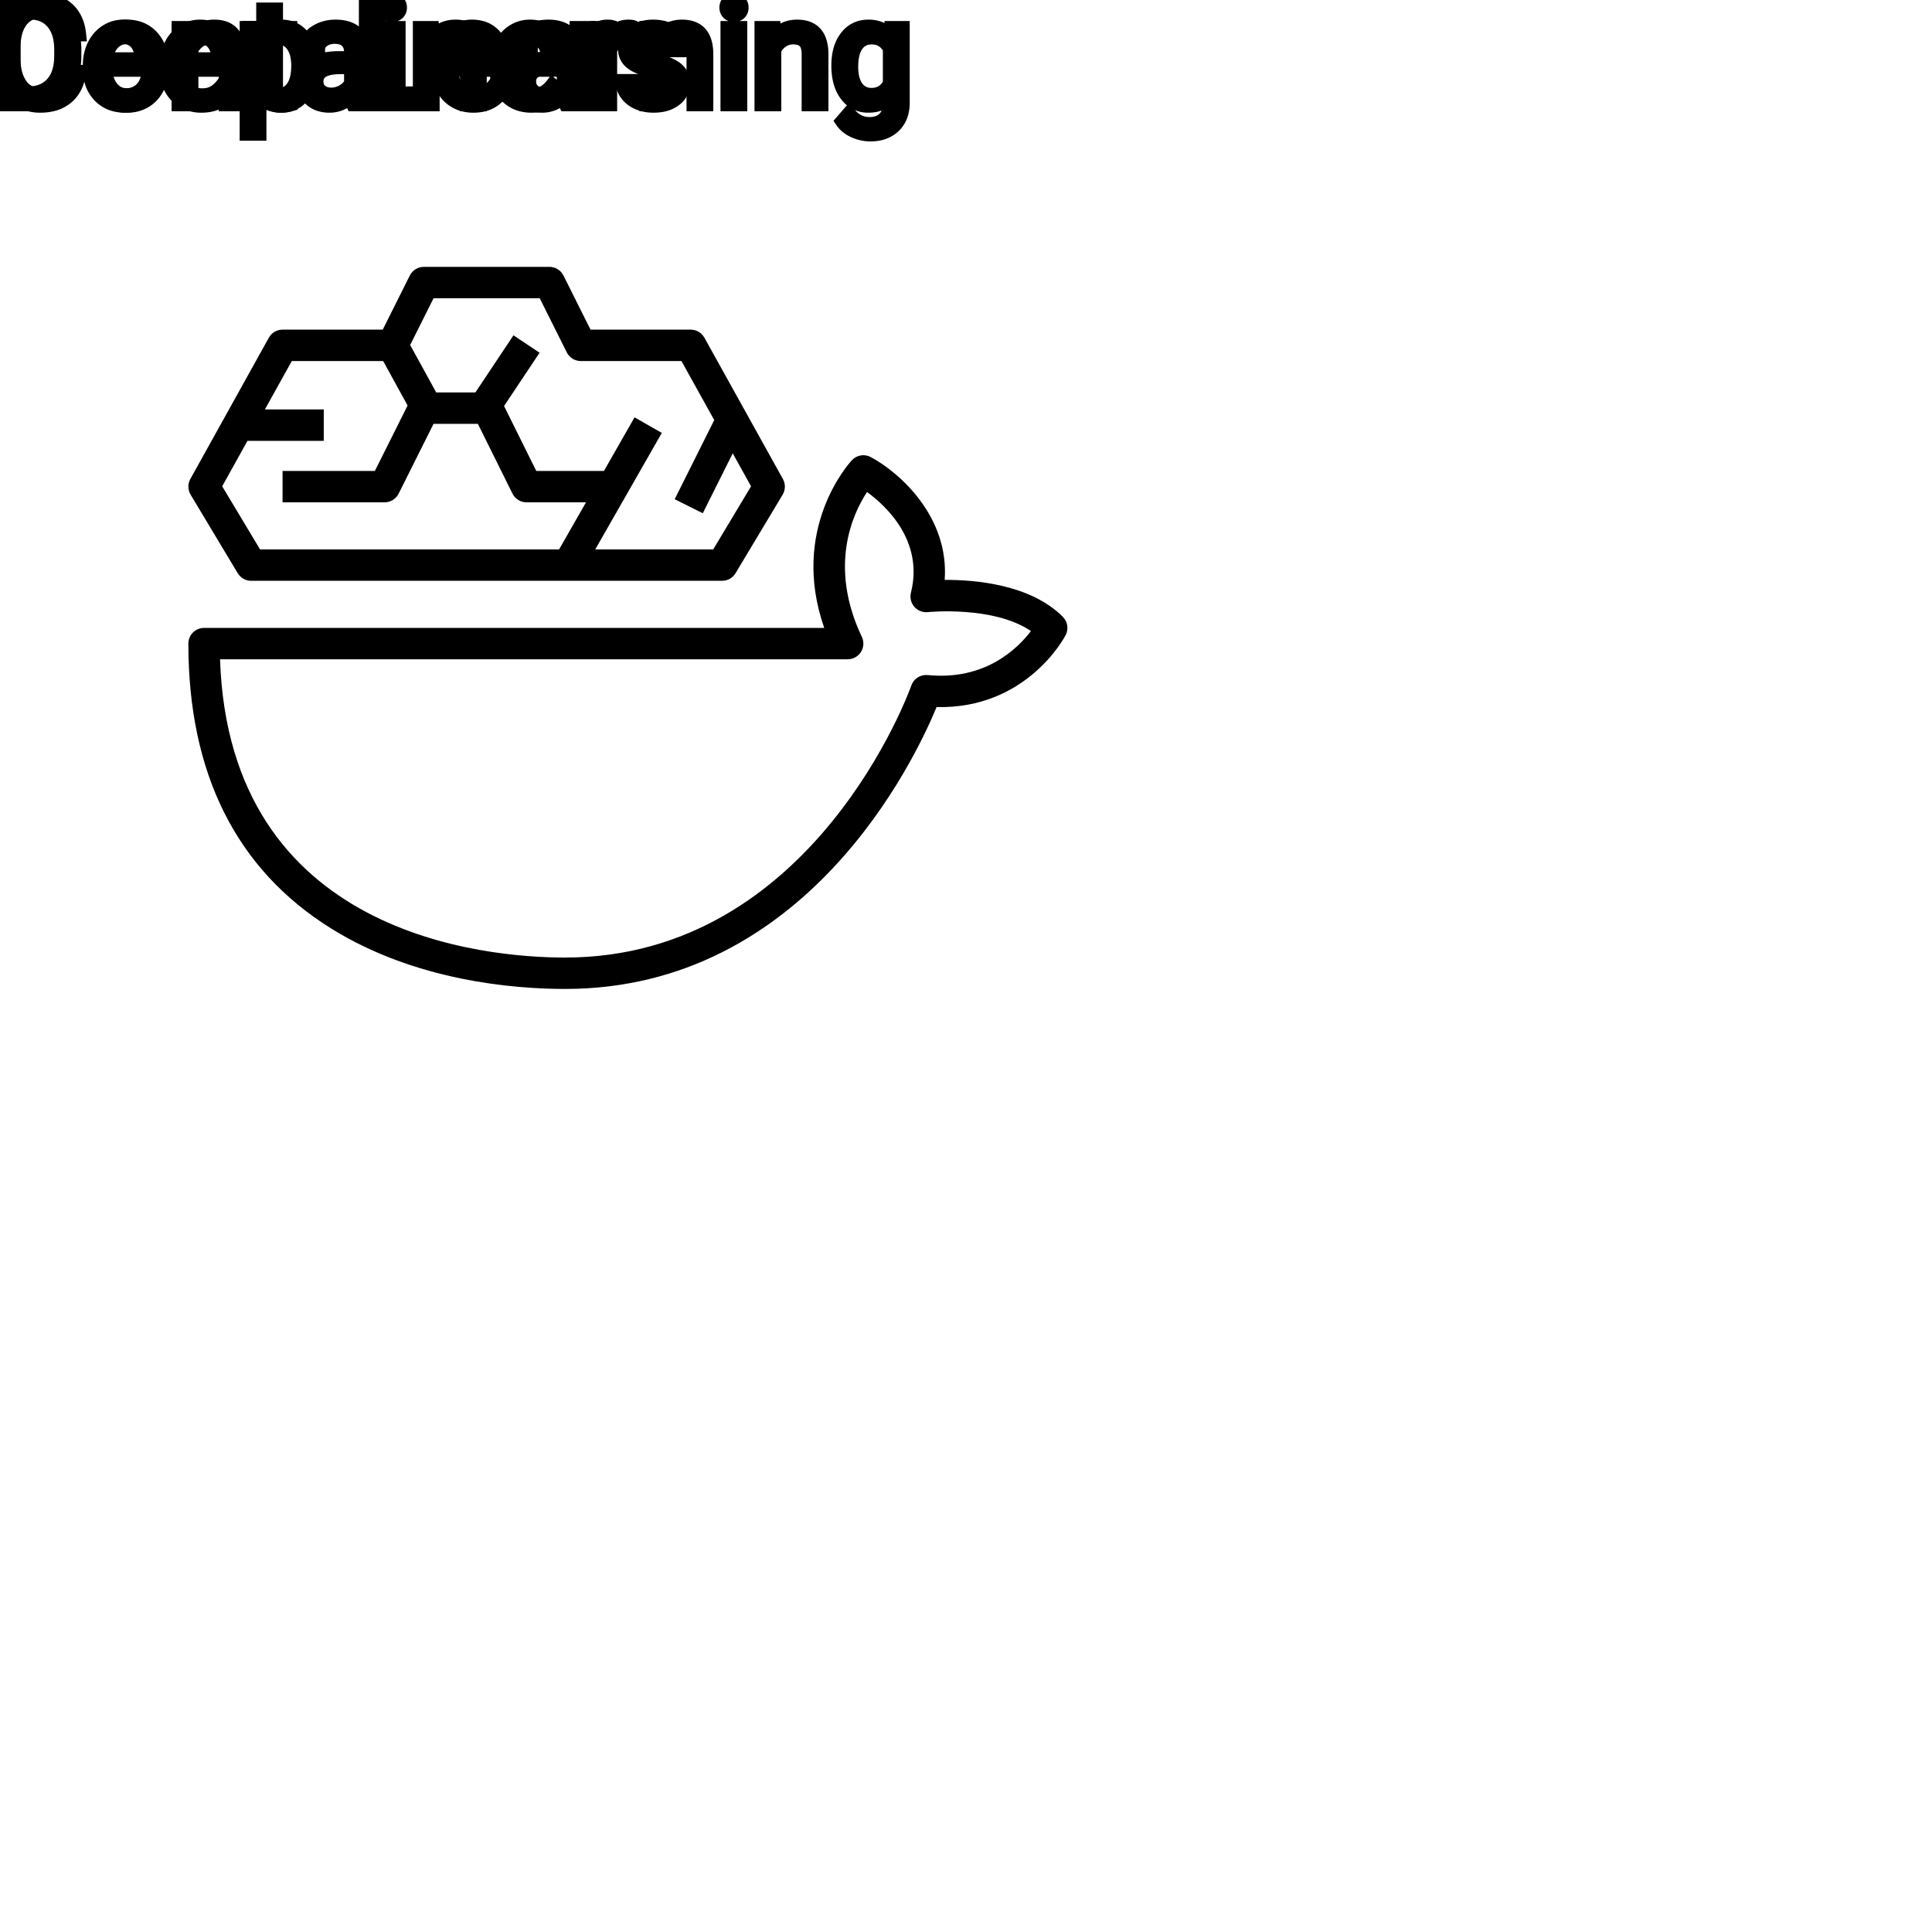 <?xml version="1.0" encoding="UTF-8"?>
<svg width="80px" height="80px" viewBox="0 0 80 80" version="1.1" xmlns="http://www.w3.org/2000/svg" xmlns:xlink="http://www.w3.org/1999/xlink">
    <!-- Generator: Sketch 64 (93537) - https://sketch.com -->
    <title>Icon-Architecture/64/Arch_AWS-Deep-Learning-Containers_64</title>
    <desc>Created with Sketch.</desc>
    
    <g id="Icon-Architecture/64/Arch_AWS-Deep-Learning-Containers_64" stroke="none" stroke-width="1" fill="none" fill-rule="evenodd">
        
        <path transform="translate(0vw, 0vh), scale(.65)" d="M15.765,28.083 L20.625,28.083 L20.625,26.083 L16.875,26.083 L18.589,23 L24.41,23 L25.965,25.833 L23.882,30 L18,30 L18,32 L24.5,32 C24.879,32 25.225,31.786 25.395,31.447 L27.619,27 L30.442,27 L32.647,31.444 C32.816,31.784 33.162,32 33.542,32 L37.331,32 L35.617,35 L16.567,35 L14.155,30.98 L15.765,28.083 Z M27.619,19 L34.382,19 L36.106,22.447 C36.276,22.786 36.621,23 37,23 L43.411,23 L45.501,26.761 L42.981,31.802 L44.77,32.697 L46.678,28.879 L47.846,30.98 L45.434,35 L37.92,35 L42.161,27.579 L40.424,26.587 L38.474,30 L34.162,30 L32.111,25.865 L34.374,22.471 L32.71,21.361 L30.285,25 L27.789,25 L26.129,21.978 L27.619,19 Z M15.143,36.514 C15.324,36.815 15.649,37 16,37 L46,37 C46.352,37 46.677,36.815 46.858,36.514 L49.858,31.514 C50.041,31.208 50.048,30.826 49.874,30.514 L44.874,21.514 C44.699,21.196 44.364,21 44,21 L37.619,21 L35.895,17.552 C35.725,17.213 35.379,17 35,17 L27,17 C26.621,17 26.276,17.213 26.106,17.552 L24.382,21 L18,21 C17.637,21 17.302,21.196 17.126,21.514 L12.126,30.514 C11.952,30.826 11.959,31.208 12.143,31.514 L15.143,36.514 Z M59.099,43.004 C58.636,42.96 58.206,43.236 58.055,43.673 C57.995,43.846 51.866,61 36,61 C30.934,61 14.611,59.61 14.017,42 L54,42 C54.343,42 54.662,41.824 54.846,41.534 C55.029,41.244 55.051,40.88 54.904,40.57 C52.755,36.05 54.339,32.701 55.234,31.342 C56.477,32.251 58.851,34.475 58.031,37.757 C57.951,38.074 58.032,38.409 58.246,38.655 C58.46,38.901 58.782,39.029 59.107,38.994 C59.151,38.991 63.283,38.578 65.675,40.2 C64.835,41.309 62.754,43.369 59.099,43.004 L59.099,43.004 Z M67.706,39.292 C65.621,37.208 62.075,36.932 60.181,36.942 C60.47,32.943 57.344,30.12 55.472,29.118 C55.075,28.904 54.578,28.985 54.269,29.318 C54.094,29.505 50.299,33.687 52.507,40 L13,40 C12.448,40 12,40.447 12,41 C12,49.269 15.05,55.368 21.064,59.129 C26.451,62.497 32.734,63 36,63 C51.339,63 58.249,48.474 59.665,45.044 C65.355,45.177 67.782,40.663 67.887,40.46 C68.088,40.073 68.015,39.601 67.706,39.292 L67.706,39.292 Z" id="AWS-Deep-Learning-Containers_Icon_64_Squid" fill="#000000"></path>
    </g><g id="svgGroup" stroke-linecap="round" fill-rule="evenodd" font-size="9pt" stroke="#000" stroke-width="0.15mm" fill="#000" style="stroke:#000;stroke-width:0.15mm;fill:#000"><path d="M 36.864 1.506 L 36.891 1.154 L 37.386 1.154 L 37.386 4.248 A 1.674 1.674 0 0 1 37.339 4.657 A 1.159 1.159 0 0 1 37.021 5.218 Q 36.656 5.572 36.041 5.572 A 1.63 1.63 0 0 1 35.37 5.426 A 1.335 1.335 0 0 1 35.097 5.265 A 1.042 1.042 0 0 1 34.869 5.024 L 35.15 4.699 A 1.259 1.259 0 0 0 35.44 4.966 A 1.009 1.009 0 0 0 36.003 5.13 A 1.13 1.13 0 0 0 36.254 5.104 Q 36.433 5.063 36.563 4.959 A 0.691 0.691 0 0 0 36.62 4.907 A 0.727 0.727 0 0 0 36.804 4.579 Q 36.836 4.463 36.84 4.326 A 1.422 1.422 0 0 0 36.841 4.28 L 36.841 4.008 A 1.067 1.067 0 0 1 36.139 4.372 A 1.52 1.52 0 0 1 35.953 4.383 A 1.115 1.115 0 0 1 35.45 4.271 Q 35.235 4.164 35.068 3.955 A 1.426 1.426 0 0 1 35.052 3.935 A 1.544 1.544 0 0 1 34.797 3.415 Q 34.736 3.202 34.717 2.95 A 3.146 3.146 0 0 1 34.708 2.713 A 2.607 2.607 0 0 1 34.749 2.239 Q 34.799 1.965 34.914 1.747 A 1.397 1.397 0 0 1 35.051 1.534 A 1.084 1.084 0 0 1 35.838 1.101 A 1.372 1.372 0 0 1 35.959 1.096 A 1.314 1.314 0 0 1 36.358 1.153 A 1.033 1.033 0 0 1 36.864 1.506 Z M 26.76 1.154 L 27.272 1.154 L 27.29 1.553 Q 27.653 1.096 28.239 1.096 Q 29.244 1.096 29.253 2.23 L 29.253 4.324 L 28.711 4.324 L 28.711 2.227 A 1.224 1.224 0 0 0 28.696 2.04 Q 28.68 1.944 28.648 1.868 A 0.494 0.494 0 0 0 28.554 1.72 A 0.472 0.472 0 0 0 28.365 1.599 Q 28.289 1.572 28.195 1.562 A 1.106 1.106 0 0 0 28.075 1.556 Q 27.812 1.556 27.612 1.696 Q 27.413 1.837 27.302 2.065 L 27.302 4.324 L 26.76 4.324 L 26.76 1.154 Z M 31.526 1.154 L 32.039 1.154 L 32.057 1.553 Q 32.42 1.096 33.006 1.096 Q 34.011 1.096 34.02 2.23 L 34.02 4.324 L 33.478 4.324 L 33.478 2.227 A 1.224 1.224 0 0 0 33.463 2.04 Q 33.447 1.944 33.415 1.868 A 0.494 0.494 0 0 0 33.321 1.72 A 0.472 0.472 0 0 0 33.132 1.599 Q 33.055 1.572 32.961 1.562 A 1.106 1.106 0 0 0 32.842 1.556 Q 32.578 1.556 32.379 1.696 Q 32.18 1.837 32.068 2.065 L 32.068 4.324 L 31.526 4.324 L 31.526 1.154 Z M 23.991 4.324 L 23.423 4.324 A 0.421 0.421 0 0 1 23.399 4.264 Q 23.368 4.167 23.347 3.99 A 1.289 1.289 0 0 1 22.932 4.285 A 1.209 1.209 0 0 1 22.444 4.383 A 1.356 1.356 0 0 1 22.091 4.339 A 1.019 1.019 0 0 1 21.675 4.118 A 0.852 0.852 0 0 1 21.376 3.497 A 1.069 1.069 0 0 1 21.375 3.445 A 1.038 1.038 0 0 1 21.431 3.095 A 0.873 0.873 0 0 1 21.751 2.676 A 1.282 1.282 0 0 1 22.135 2.49 Q 22.307 2.438 22.513 2.417 A 2.912 2.912 0 0 1 22.811 2.402 L 23.338 2.402 L 23.338 2.153 A 0.768 0.768 0 0 0 23.314 1.957 A 0.552 0.552 0 0 0 23.168 1.701 Q 23.024 1.558 22.764 1.536 A 1.166 1.166 0 0 0 22.667 1.532 A 0.95 0.95 0 0 0 22.439 1.558 A 0.712 0.712 0 0 0 22.181 1.679 A 0.57 0.57 0 0 0 22.071 1.784 A 0.395 0.395 0 0 0 21.984 2.033 L 21.439 2.033 Q 21.439 1.796 21.608 1.575 A 1.087 1.087 0 0 1 21.912 1.304 A 1.368 1.368 0 0 1 22.065 1.225 A 1.499 1.499 0 0 1 22.582 1.1 A 1.78 1.78 0 0 1 22.699 1.096 A 1.766 1.766 0 0 1 23.044 1.127 Q 23.353 1.189 23.558 1.37 A 0.931 0.931 0 0 1 23.86 1.92 A 1.332 1.332 0 0 1 23.88 2.124 L 23.88 3.583 A 2.785 2.785 0 0 0 23.892 3.85 Q 23.904 3.977 23.929 4.084 A 1.138 1.138 0 0 0 23.991 4.277 L 23.991 4.324 Z M 12.885 2.725 L 12.885 2.774 A 2.579 2.579 0 0 1 12.842 3.258 Q 12.788 3.543 12.664 3.769 A 1.44 1.44 0 0 1 12.554 3.94 A 1.047 1.047 0 0 1 11.795 4.376 A 1.342 1.342 0 0 1 11.657 4.383 Q 11.08 4.383 10.749 4.017 L 10.749 5.543 L 10.207 5.543 L 10.207 1.154 L 10.702 1.154 L 10.729 1.506 A 1.079 1.079 0 0 1 11.488 1.104 A 1.546 1.546 0 0 1 11.648 1.096 A 1.219 1.219 0 0 1 12.073 1.167 A 1.064 1.064 0 0 1 12.552 1.526 A 1.46 1.46 0 0 1 12.791 2.004 Q 12.853 2.209 12.874 2.456 A 3.143 3.143 0 0 1 12.885 2.725 Z M 3.712 2.827 L 3.712 2.728 Q 3.712 2.256 3.892 1.885 A 1.461 1.461 0 0 1 4.19 1.468 A 1.356 1.356 0 0 1 4.396 1.305 Q 4.72 1.096 5.098 1.096 A 1.503 1.503 0 0 1 5.506 1.148 A 1.093 1.093 0 0 1 6.059 1.503 A 1.33 1.33 0 0 1 6.305 1.962 Q 6.367 2.157 6.389 2.392 A 2.942 2.942 0 0 1 6.401 2.669 L 6.401 2.895 L 4.254 2.895 A 1.408 1.408 0 0 0 4.301 3.233 A 1.011 1.011 0 0 0 4.528 3.652 A 0.855 0.855 0 0 0 5.151 3.94 A 1.102 1.102 0 0 0 5.194 3.94 A 1.176 1.176 0 0 0 5.413 3.921 Q 5.552 3.895 5.665 3.832 A 0.737 0.737 0 0 0 5.681 3.823 A 1.218 1.218 0 0 0 6.02 3.525 A 1.384 1.384 0 0 0 6.029 3.513 L 6.36 3.771 A 1.284 1.284 0 0 1 5.427 4.365 A 1.833 1.833 0 0 1 5.165 4.383 A 1.596 1.596 0 0 1 4.664 4.308 A 1.316 1.316 0 0 1 4.116 3.959 A 1.424 1.424 0 0 1 3.753 3.252 A 2.069 2.069 0 0 1 3.712 2.827 Z M 6.891 2.827 L 6.891 2.728 Q 6.891 2.256 7.071 1.885 A 1.461 1.461 0 0 1 7.369 1.468 A 1.356 1.356 0 0 1 7.575 1.305 Q 7.898 1.096 8.276 1.096 A 1.503 1.503 0 0 1 8.685 1.148 A 1.093 1.093 0 0 1 9.237 1.503 A 1.33 1.33 0 0 1 9.483 1.962 Q 9.545 2.157 9.568 2.392 A 2.942 2.942 0 0 1 9.58 2.669 L 9.58 2.895 L 7.433 2.895 A 1.408 1.408 0 0 0 7.48 3.233 A 1.011 1.011 0 0 0 7.707 3.652 A 0.855 0.855 0 0 0 8.329 3.94 A 1.102 1.102 0 0 0 8.373 3.94 A 1.176 1.176 0 0 0 8.592 3.921 Q 8.731 3.895 8.844 3.832 A 0.737 0.737 0 0 0 8.859 3.823 A 1.218 1.218 0 0 0 9.199 3.525 A 1.384 1.384 0 0 0 9.208 3.513 L 9.539 3.771 A 1.284 1.284 0 0 1 8.606 4.365 A 1.833 1.833 0 0 1 8.344 4.383 A 1.596 1.596 0 0 1 7.843 4.308 A 1.316 1.316 0 0 1 7.295 3.959 A 1.424 1.424 0 0 1 6.932 3.252 A 2.069 2.069 0 0 1 6.891 2.827 Z M 18.149 2.827 L 18.149 2.728 Q 18.149 2.256 18.33 1.885 A 1.461 1.461 0 0 1 18.628 1.468 A 1.356 1.356 0 0 1 18.833 1.305 Q 19.157 1.096 19.535 1.096 A 1.503 1.503 0 0 1 19.944 1.148 A 1.093 1.093 0 0 1 20.496 1.503 A 1.33 1.33 0 0 1 20.742 1.962 Q 20.804 2.157 20.826 2.392 A 2.942 2.942 0 0 1 20.839 2.669 L 20.839 2.895 L 18.691 2.895 A 1.408 1.408 0 0 0 18.739 3.233 A 1.011 1.011 0 0 0 18.965 3.652 A 0.855 0.855 0 0 0 19.588 3.94 A 1.102 1.102 0 0 0 19.632 3.94 A 1.176 1.176 0 0 0 19.851 3.921 Q 19.99 3.895 20.102 3.832 A 0.737 0.737 0 0 0 20.118 3.823 A 1.218 1.218 0 0 0 20.457 3.525 A 1.384 1.384 0 0 0 20.467 3.513 L 20.798 3.771 A 1.284 1.284 0 0 1 19.865 4.365 A 1.833 1.833 0 0 1 19.603 4.383 A 1.596 1.596 0 0 1 19.102 4.308 A 1.316 1.316 0 0 1 18.554 3.959 A 1.424 1.424 0 0 1 18.191 3.252 A 2.069 2.069 0 0 1 18.149 2.827 Z M 15.709 0.059 L 15.709 3.864 L 17.73 3.864 L 17.73 4.324 L 15.144 4.324 L 15.144 0.059 L 15.709 0.059 Z M 1.181 4.324 L 0 4.324 L 0 0.059 L 1.204 0.059 A 2.14 2.14 0 0 1 1.757 0.128 A 1.781 1.781 0 0 1 2.188 0.305 Q 2.616 0.551 2.849 1.005 A 2.127 2.127 0 0 1 3.06 1.691 A 2.715 2.715 0 0 1 3.085 2.048 L 3.085 2.32 A 2.655 2.655 0 0 1 3.034 2.853 A 2.039 2.039 0 0 1 2.852 3.378 Q 2.619 3.832 2.187 4.075 A 1.921 1.921 0 0 1 1.526 4.297 A 2.478 2.478 0 0 1 1.181 4.324 Z M 26.262 1.137 L 26.262 1.641 A 1.501 1.501 0 0 0 26.1 1.623 A 1.855 1.855 0 0 0 25.995 1.62 A 0.958 0.958 0 0 0 25.709 1.66 Q 25.417 1.751 25.282 2.05 A 0.963 0.963 0 0 0 25.271 2.074 L 25.271 4.324 L 24.729 4.324 L 24.729 1.154 L 25.257 1.154 L 25.266 1.521 A 0.961 0.961 0 0 1 25.497 1.262 Q 25.716 1.096 26.021 1.096 A 0.99 0.99 0 0 1 26.104 1.099 Q 26.203 1.107 26.262 1.137 Z M 1.219 0.521 L 0.563 0.521 L 0.563 3.864 L 1.154 3.864 A 1.68 1.68 0 0 0 1.576 3.814 A 1.165 1.165 0 0 0 2.167 3.46 A 1.318 1.318 0 0 0 2.441 2.961 Q 2.501 2.765 2.52 2.53 A 2.776 2.776 0 0 0 2.528 2.309 L 2.528 2.06 Q 2.528 1.333 2.187 0.93 A 1.124 1.124 0 0 0 1.523 0.551 A 1.666 1.666 0 0 0 1.219 0.521 Z M 30.659 1.154 L 30.659 4.324 L 30.117 4.324 L 30.117 1.154 L 30.659 1.154 Z M 10.749 1.992 L 10.749 3.507 A 0.888 0.888 0 0 0 10.968 3.771 Q 11.147 3.914 11.398 3.936 A 1.076 1.076 0 0 0 11.493 3.94 Q 11.873 3.94 12.101 3.647 A 0.933 0.933 0 0 0 12.113 3.631 Q 12.277 3.411 12.324 3.037 A 2.607 2.607 0 0 0 12.343 2.713 A 2.038 2.038 0 0 0 12.317 2.378 Q 12.266 2.072 12.114 1.866 A 0.724 0.724 0 0 0 11.59 1.561 A 0.942 0.942 0 0 0 11.487 1.556 A 0.871 0.871 0 0 0 11.143 1.621 Q 10.942 1.707 10.804 1.905 A 1.082 1.082 0 0 0 10.749 1.992 Z M 36.841 3.457 L 36.841 2.01 A 0.959 0.959 0 0 0 36.64 1.751 Q 36.438 1.571 36.144 1.557 A 1.052 1.052 0 0 0 36.094 1.556 A 0.812 0.812 0 0 0 35.803 1.605 A 0.713 0.713 0 0 0 35.477 1.862 Q 35.253 2.171 35.253 2.774 A 2.119 2.119 0 0 0 35.277 3.102 Q 35.304 3.276 35.362 3.417 A 0.996 0.996 0 0 0 35.473 3.617 A 0.699 0.699 0 0 0 35.98 3.917 A 0.934 0.934 0 0 0 36.088 3.923 A 0.88 0.88 0 0 0 36.428 3.86 Q 36.689 3.752 36.841 3.457 Z M 23.338 3.437 L 23.338 2.786 L 22.913 2.786 A 2.544 2.544 0 0 0 22.575 2.807 Q 22.204 2.857 22.042 3.029 A 0.477 0.477 0 0 0 21.917 3.369 A 0.613 0.613 0 0 0 21.94 3.541 A 0.458 0.458 0 0 0 22.087 3.768 A 0.596 0.596 0 0 0 22.363 3.896 A 0.839 0.839 0 0 0 22.523 3.911 Q 22.778 3.911 23.007 3.779 A 0.89 0.89 0 0 0 23.204 3.628 A 0.738 0.738 0 0 0 23.338 3.437 Z M 4.271 2.449 L 5.859 2.449 L 5.859 2.408 A 1.489 1.489 0 0 0 5.824 2.152 Q 5.79 2.01 5.728 1.898 A 0.753 0.753 0 0 0 5.637 1.768 A 0.655 0.655 0 0 0 5.2 1.547 A 0.926 0.926 0 0 0 5.098 1.541 Q 4.77 1.541 4.547 1.78 Q 4.351 1.99 4.287 2.348 A 1.827 1.827 0 0 0 4.271 2.449 Z M 7.45 2.449 L 9.038 2.449 L 9.038 2.408 A 1.489 1.489 0 0 0 9.003 2.152 Q 8.969 2.01 8.907 1.898 A 0.753 0.753 0 0 0 8.815 1.768 A 0.655 0.655 0 0 0 8.379 1.547 A 0.926 0.926 0 0 0 8.276 1.541 Q 7.948 1.541 7.726 1.78 Q 7.53 1.99 7.465 2.348 A 1.827 1.827 0 0 0 7.45 2.449 Z M 18.709 2.449 L 20.297 2.449 L 20.297 2.408 A 1.489 1.489 0 0 0 20.261 2.152 Q 20.228 2.01 20.166 1.898 A 0.753 0.753 0 0 0 20.074 1.768 A 0.655 0.655 0 0 0 19.638 1.547 A 0.926 0.926 0 0 0 19.535 1.541 Q 19.207 1.541 18.984 1.78 Q 18.789 1.99 18.724 2.348 A 1.827 1.827 0 0 0 18.709 2.449 Z M 30.092 0.196 A 0.357 0.357 0 0 0 30.073 0.313 A 0.403 0.403 0 0 0 30.075 0.35 A 0.304 0.304 0 0 0 30.154 0.533 Q 30.209 0.594 30.301 0.613 A 0.455 0.455 0 0 0 30.393 0.621 Q 30.551 0.621 30.633 0.533 A 0.295 0.295 0 0 0 30.698 0.424 A 0.349 0.349 0 0 0 30.715 0.313 A 0.409 0.409 0 0 0 30.714 0.293 A 0.316 0.316 0 0 0 30.633 0.091 Q 30.577 0.029 30.487 0.01 A 0.439 0.439 0 0 0 30.393 0 Q 30.33 0 30.28 0.014 A 0.257 0.257 0 0 0 30.154 0.091 A 0.31 0.31 0 0 0 30.092 0.196 Z" vector-effect="non-scaling-stroke"/></g><g transform="translate(21.307vw, 64vh)" id="svgGroup" stroke-linecap="round" fill-rule="evenodd" font-size="9pt" stroke="#000" stroke-width="0.15mm" fill="#000" style="stroke:#000;stroke-width:0.15mm;fill:#000"><path d="M 2.719 2.971 L 3.284 2.971 A 2.011 2.011 0 0 1 3.177 3.435 A 1.399 1.399 0 0 1 2.785 4.015 A 1.438 1.438 0 0 1 2.156 4.33 Q 1.938 4.381 1.683 4.383 A 2.623 2.623 0 0 1 1.667 4.383 A 1.702 1.702 0 0 1 1.088 4.288 A 1.463 1.463 0 0 1 0.456 3.841 Q 0.024 3.327 0.001 2.485 A 3.508 3.508 0 0 1 0 2.391 L 0 1.981 A 2.834 2.834 0 0 1 0.047 1.455 A 2.152 2.152 0 0 1 0.212 0.935 Q 0.425 0.483 0.814 0.242 A 1.61 1.61 0 0 1 1.498 0.012 A 2.018 2.018 0 0 1 1.717 0 A 1.975 1.975 0 0 1 2.188 0.053 A 1.377 1.377 0 0 1 2.807 0.379 Q 3.217 0.759 3.284 1.43 L 2.719 1.43 A 2.027 2.027 0 0 0 2.66 1.152 Q 2.573 0.852 2.401 0.691 Q 2.177 0.482 1.791 0.465 A 1.597 1.597 0 0 0 1.717 0.463 A 1.169 1.169 0 0 0 1.331 0.524 A 0.975 0.975 0 0 0 0.872 0.861 Q 0.633 1.172 0.58 1.688 A 3.036 3.036 0 0 0 0.565 1.995 L 0.565 2.408 Q 0.565 3.103 0.856 3.513 A 0.92 0.92 0 0 0 1.521 3.914 A 1.21 1.21 0 0 0 1.667 3.923 Q 2.136 3.923 2.386 3.711 A 0.752 0.752 0 0 0 2.556 3.497 Q 2.665 3.299 2.716 2.991 A 2.608 2.608 0 0 0 2.719 2.971 Z M 28.257 2.086 L 27.712 2.086 A 0.473 0.473 0 0 0 27.572 1.749 A 0.668 0.668 0 0 0 27.523 1.702 A 0.666 0.666 0 0 0 27.184 1.551 A 0.906 0.906 0 0 0 27.047 1.541 A 1.098 1.098 0 0 0 26.867 1.555 Q 26.771 1.571 26.693 1.605 A 0.53 0.53 0 0 0 26.584 1.67 A 0.435 0.435 0 0 0 26.467 1.802 Q 26.419 1.89 26.417 2 A 0.512 0.512 0 0 0 26.417 2.007 A 0.392 0.392 0 0 0 26.437 2.135 A 0.32 0.32 0 0 0 26.572 2.303 Q 26.69 2.378 26.952 2.449 A 4.387 4.387 0 0 0 27.133 2.493 A 4.212 4.212 0 0 1 27.405 2.563 Q 27.531 2.6 27.638 2.642 A 1.895 1.895 0 0 1 27.791 2.71 Q 27.999 2.814 28.118 2.953 A 0.707 0.707 0 0 1 28.165 3.013 Q 28.286 3.19 28.286 3.445 A 0.853 0.853 0 0 1 28.212 3.806 Q 28.127 3.99 27.946 4.127 A 1.219 1.219 0 0 1 27.493 4.336 Q 27.322 4.377 27.122 4.382 A 2.224 2.224 0 0 1 27.064 4.383 Q 26.684 4.383 26.391 4.248 Q 26.098 4.113 25.932 3.872 Q 25.767 3.63 25.767 3.349 L 26.309 3.349 A 0.622 0.622 0 0 0 26.358 3.566 A 0.552 0.552 0 0 0 26.527 3.781 Q 26.716 3.929 27.019 3.94 A 1.342 1.342 0 0 0 27.064 3.94 Q 27.372 3.94 27.558 3.816 A 0.459 0.459 0 0 0 27.668 3.716 A 0.369 0.369 0 0 0 27.744 3.483 A 0.466 0.466 0 0 0 27.72 3.33 A 0.387 0.387 0 0 0 27.579 3.142 Q 27.443 3.043 27.144 2.966 A 3.595 3.595 0 0 0 27.001 2.933 A 4.228 4.228 0 0 1 26.761 2.874 Q 26.514 2.806 26.348 2.722 Q 26.149 2.62 26.035 2.487 A 0.678 0.678 0 0 1 25.991 2.429 A 0.664 0.664 0 0 1 25.882 2.138 A 0.861 0.861 0 0 1 25.875 2.024 A 0.804 0.804 0 0 1 26.141 1.421 A 1.129 1.129 0 0 1 26.205 1.365 A 1.168 1.168 0 0 1 26.727 1.125 A 1.647 1.647 0 0 1 27.047 1.096 A 1.706 1.706 0 0 1 27.423 1.135 A 1.172 1.172 0 0 1 27.921 1.374 A 0.923 0.923 0 0 1 28.173 1.691 A 0.915 0.915 0 0 1 28.257 2.086 Z M 7.389 1.154 L 7.901 1.154 L 7.919 1.553 Q 8.282 1.096 8.868 1.096 Q 9.873 1.096 9.882 2.23 L 9.882 4.324 L 9.34 4.324 L 9.34 2.227 A 1.224 1.224 0 0 0 9.325 2.04 Q 9.309 1.944 9.277 1.868 A 0.494 0.494 0 0 0 9.183 1.72 A 0.472 0.472 0 0 0 8.994 1.599 Q 8.918 1.572 8.823 1.562 A 1.106 1.106 0 0 0 8.704 1.556 Q 8.44 1.556 8.241 1.696 Q 8.042 1.837 7.931 2.065 L 7.931 4.324 L 7.389 4.324 L 7.389 1.154 Z M 17.379 1.154 L 17.892 1.154 L 17.909 1.553 Q 18.272 1.096 18.858 1.096 Q 19.863 1.096 19.872 2.23 L 19.872 4.324 L 19.33 4.324 L 19.33 2.227 A 1.224 1.224 0 0 0 19.315 2.04 Q 19.3 1.944 19.267 1.868 A 0.494 0.494 0 0 0 19.173 1.72 A 0.472 0.472 0 0 0 18.984 1.599 Q 18.908 1.572 18.814 1.562 A 1.106 1.106 0 0 0 18.694 1.556 Q 18.431 1.556 18.231 1.696 Q 18.032 1.837 17.921 2.065 L 17.921 4.324 L 17.379 4.324 L 17.379 1.154 Z M 15.185 4.324 L 14.616 4.324 A 0.421 0.421 0 0 1 14.593 4.264 Q 14.562 4.167 14.54 3.99 A 1.289 1.289 0 0 1 14.126 4.285 A 1.209 1.209 0 0 1 13.638 4.383 A 1.356 1.356 0 0 1 13.285 4.339 A 1.019 1.019 0 0 1 12.869 4.118 A 0.852 0.852 0 0 1 12.57 3.497 A 1.069 1.069 0 0 1 12.568 3.445 A 1.038 1.038 0 0 1 12.625 3.096 A 0.873 0.873 0 0 1 12.945 2.676 A 1.282 1.282 0 0 1 13.329 2.49 Q 13.5 2.438 13.706 2.417 A 2.912 2.912 0 0 1 14.004 2.402 L 14.531 2.402 L 14.531 2.153 A 0.768 0.768 0 0 0 14.507 1.957 A 0.552 0.552 0 0 0 14.361 1.701 Q 14.217 1.558 13.957 1.536 A 1.166 1.166 0 0 0 13.86 1.532 A 0.95 0.95 0 0 0 13.632 1.558 A 0.712 0.712 0 0 0 13.374 1.679 A 0.57 0.57 0 0 0 13.264 1.784 A 0.395 0.395 0 0 0 13.178 2.033 L 12.633 2.033 Q 12.633 1.796 12.801 1.575 A 1.087 1.087 0 0 1 13.106 1.304 A 1.368 1.368 0 0 1 13.258 1.225 A 1.499 1.499 0 0 1 13.775 1.1 A 1.78 1.78 0 0 1 13.893 1.096 A 1.766 1.766 0 0 1 14.238 1.127 Q 14.546 1.189 14.751 1.37 A 0.931 0.931 0 0 1 15.053 1.92 A 1.332 1.332 0 0 1 15.073 2.124 L 15.073 3.583 A 2.785 2.785 0 0 0 15.085 3.85 Q 15.098 3.977 15.122 4.084 A 1.138 1.138 0 0 0 15.185 4.277 L 15.185 4.324 Z M 20.552 2.827 L 20.552 2.728 Q 20.552 2.256 20.732 1.885 A 1.461 1.461 0 0 1 21.03 1.468 A 1.356 1.356 0 0 1 21.236 1.305 Q 21.56 1.096 21.938 1.096 A 1.503 1.503 0 0 1 22.346 1.148 A 1.093 1.093 0 0 1 22.898 1.503 A 1.33 1.33 0 0 1 23.145 1.962 Q 23.206 2.157 23.229 2.392 A 2.942 2.942 0 0 1 23.241 2.669 L 23.241 2.895 L 21.094 2.895 A 1.408 1.408 0 0 0 21.141 3.233 A 1.011 1.011 0 0 0 21.368 3.652 A 0.855 0.855 0 0 0 21.99 3.94 A 1.102 1.102 0 0 0 22.034 3.94 A 1.176 1.176 0 0 0 22.253 3.921 Q 22.392 3.895 22.505 3.832 A 0.737 0.737 0 0 0 22.521 3.823 A 1.218 1.218 0 0 0 22.86 3.525 A 1.384 1.384 0 0 0 22.869 3.513 L 23.2 3.771 A 1.284 1.284 0 0 1 22.267 4.365 A 1.833 1.833 0 0 1 22.005 4.383 A 1.596 1.596 0 0 1 21.504 4.308 A 1.316 1.316 0 0 1 20.956 3.96 A 1.424 1.424 0 0 1 20.593 3.252 A 2.069 2.069 0 0 1 20.552 2.827 Z M 10.893 0.387 L 11.435 0.387 L 11.435 1.154 L 12.026 1.154 L 12.026 1.573 L 11.435 1.573 L 11.435 3.539 A 0.732 0.732 0 0 0 11.442 3.644 Q 11.449 3.697 11.466 3.74 A 0.294 0.294 0 0 0 11.514 3.825 A 0.234 0.234 0 0 0 11.61 3.892 Q 11.65 3.908 11.7 3.915 A 0.618 0.618 0 0 0 11.783 3.92 Q 11.877 3.92 12.041 3.885 L 12.041 4.324 A 1.642 1.642 0 0 1 11.753 4.377 A 1.438 1.438 0 0 1 11.625 4.383 A 0.954 0.954 0 0 1 11.408 4.36 Q 11.257 4.324 11.149 4.235 A 0.571 0.571 0 0 1 11.077 4.163 A 0.723 0.723 0 0 1 10.942 3.909 Q 10.893 3.749 10.893 3.539 L 10.893 1.573 L 10.315 1.573 L 10.315 1.154 L 10.893 1.154 L 10.893 0.387 Z M 3.823 2.748 L 3.823 2.71 A 2.038 2.038 0 0 1 3.881 2.216 A 1.715 1.715 0 0 1 4.006 1.872 Q 4.189 1.5 4.516 1.298 A 1.358 1.358 0 0 1 5.146 1.1 A 1.66 1.66 0 0 1 5.262 1.096 A 1.518 1.518 0 0 1 5.764 1.176 A 1.291 1.291 0 0 1 6.309 1.544 A 1.526 1.526 0 0 1 6.655 2.23 A 2.248 2.248 0 0 1 6.709 2.736 L 6.709 2.774 A 2.076 2.076 0 0 1 6.656 3.252 A 1.718 1.718 0 0 1 6.532 3.605 A 1.371 1.371 0 0 1 6.18 4.065 A 1.334 1.334 0 0 1 6.025 4.178 A 1.364 1.364 0 0 1 5.412 4.377 A 1.686 1.686 0 0 1 5.268 4.383 A 1.508 1.508 0 0 1 4.767 4.303 A 1.292 1.292 0 0 1 4.223 3.935 Q 3.823 3.486 3.823 2.748 Z M 25.4 1.137 L 25.4 1.641 A 1.501 1.501 0 0 0 25.239 1.623 A 1.855 1.855 0 0 0 25.134 1.62 A 0.958 0.958 0 0 0 24.848 1.66 Q 24.556 1.751 24.421 2.05 A 0.963 0.963 0 0 0 24.41 2.074 L 24.41 4.324 L 23.868 4.324 L 23.868 1.154 L 24.396 1.154 L 24.404 1.521 A 0.961 0.961 0 0 1 24.636 1.262 Q 24.854 1.096 25.16 1.096 A 0.99 0.99 0 0 1 25.243 1.099 Q 25.341 1.107 25.4 1.137 Z M 16.512 1.154 L 16.512 4.324 L 15.97 4.324 L 15.97 1.154 L 16.512 1.154 Z M 4.532 3.498 A 1.03 1.03 0 0 0 4.613 3.621 Q 4.857 3.94 5.268 3.94 Q 5.681 3.94 5.924 3.617 Q 6.167 3.293 6.167 2.71 A 1.792 1.792 0 0 0 6.133 2.35 Q 6.088 2.13 5.983 1.958 A 1.057 1.057 0 0 0 5.919 1.865 A 0.821 0.821 0 0 0 5.643 1.628 Q 5.474 1.541 5.262 1.541 A 0.813 0.813 0 0 0 4.911 1.615 Q 4.748 1.692 4.624 1.848 A 1.01 1.01 0 0 0 4.614 1.86 A 1.059 1.059 0 0 0 4.446 2.192 Q 4.4 2.339 4.381 2.517 A 2.451 2.451 0 0 0 4.368 2.774 Q 4.368 3.205 4.532 3.498 Z M 14.531 3.437 L 14.531 2.786 L 14.106 2.786 A 2.544 2.544 0 0 0 13.768 2.807 Q 13.397 2.857 13.236 3.029 A 0.477 0.477 0 0 0 13.11 3.369 A 0.613 0.613 0 0 0 13.133 3.541 A 0.458 0.458 0 0 0 13.28 3.768 A 0.596 0.596 0 0 0 13.556 3.896 A 0.839 0.839 0 0 0 13.717 3.911 Q 13.972 3.911 14.2 3.779 A 0.89 0.89 0 0 0 14.397 3.628 A 0.738 0.738 0 0 0 14.531 3.437 Z M 21.111 2.449 L 22.699 2.449 L 22.699 2.408 A 1.489 1.489 0 0 0 22.664 2.152 Q 22.63 2.01 22.568 1.898 A 0.753 0.753 0 0 0 22.477 1.768 A 0.655 0.655 0 0 0 22.04 1.547 A 0.926 0.926 0 0 0 21.938 1.541 Q 21.609 1.541 21.387 1.78 Q 21.191 1.99 21.127 2.348 A 1.827 1.827 0 0 0 21.111 2.449 Z M 15.944 0.196 A 0.357 0.357 0 0 0 15.926 0.314 A 0.403 0.403 0 0 0 15.927 0.35 A 0.304 0.304 0 0 0 16.006 0.533 Q 16.062 0.594 16.154 0.613 A 0.455 0.455 0 0 0 16.245 0.621 Q 16.403 0.621 16.485 0.533 A 0.295 0.295 0 0 0 16.551 0.424 A 0.349 0.349 0 0 0 16.567 0.314 A 0.409 0.409 0 0 0 16.567 0.293 A 0.316 0.316 0 0 0 16.485 0.091 Q 16.43 0.03 16.34 0.01 A 0.439 0.439 0 0 0 16.245 0 Q 16.183 0 16.132 0.014 A 0.257 0.257 0 0 0 16.006 0.091 A 0.31 0.31 0 0 0 15.944 0.196 Z" vector-effect="non-scaling-stroke"/></g>
</svg>